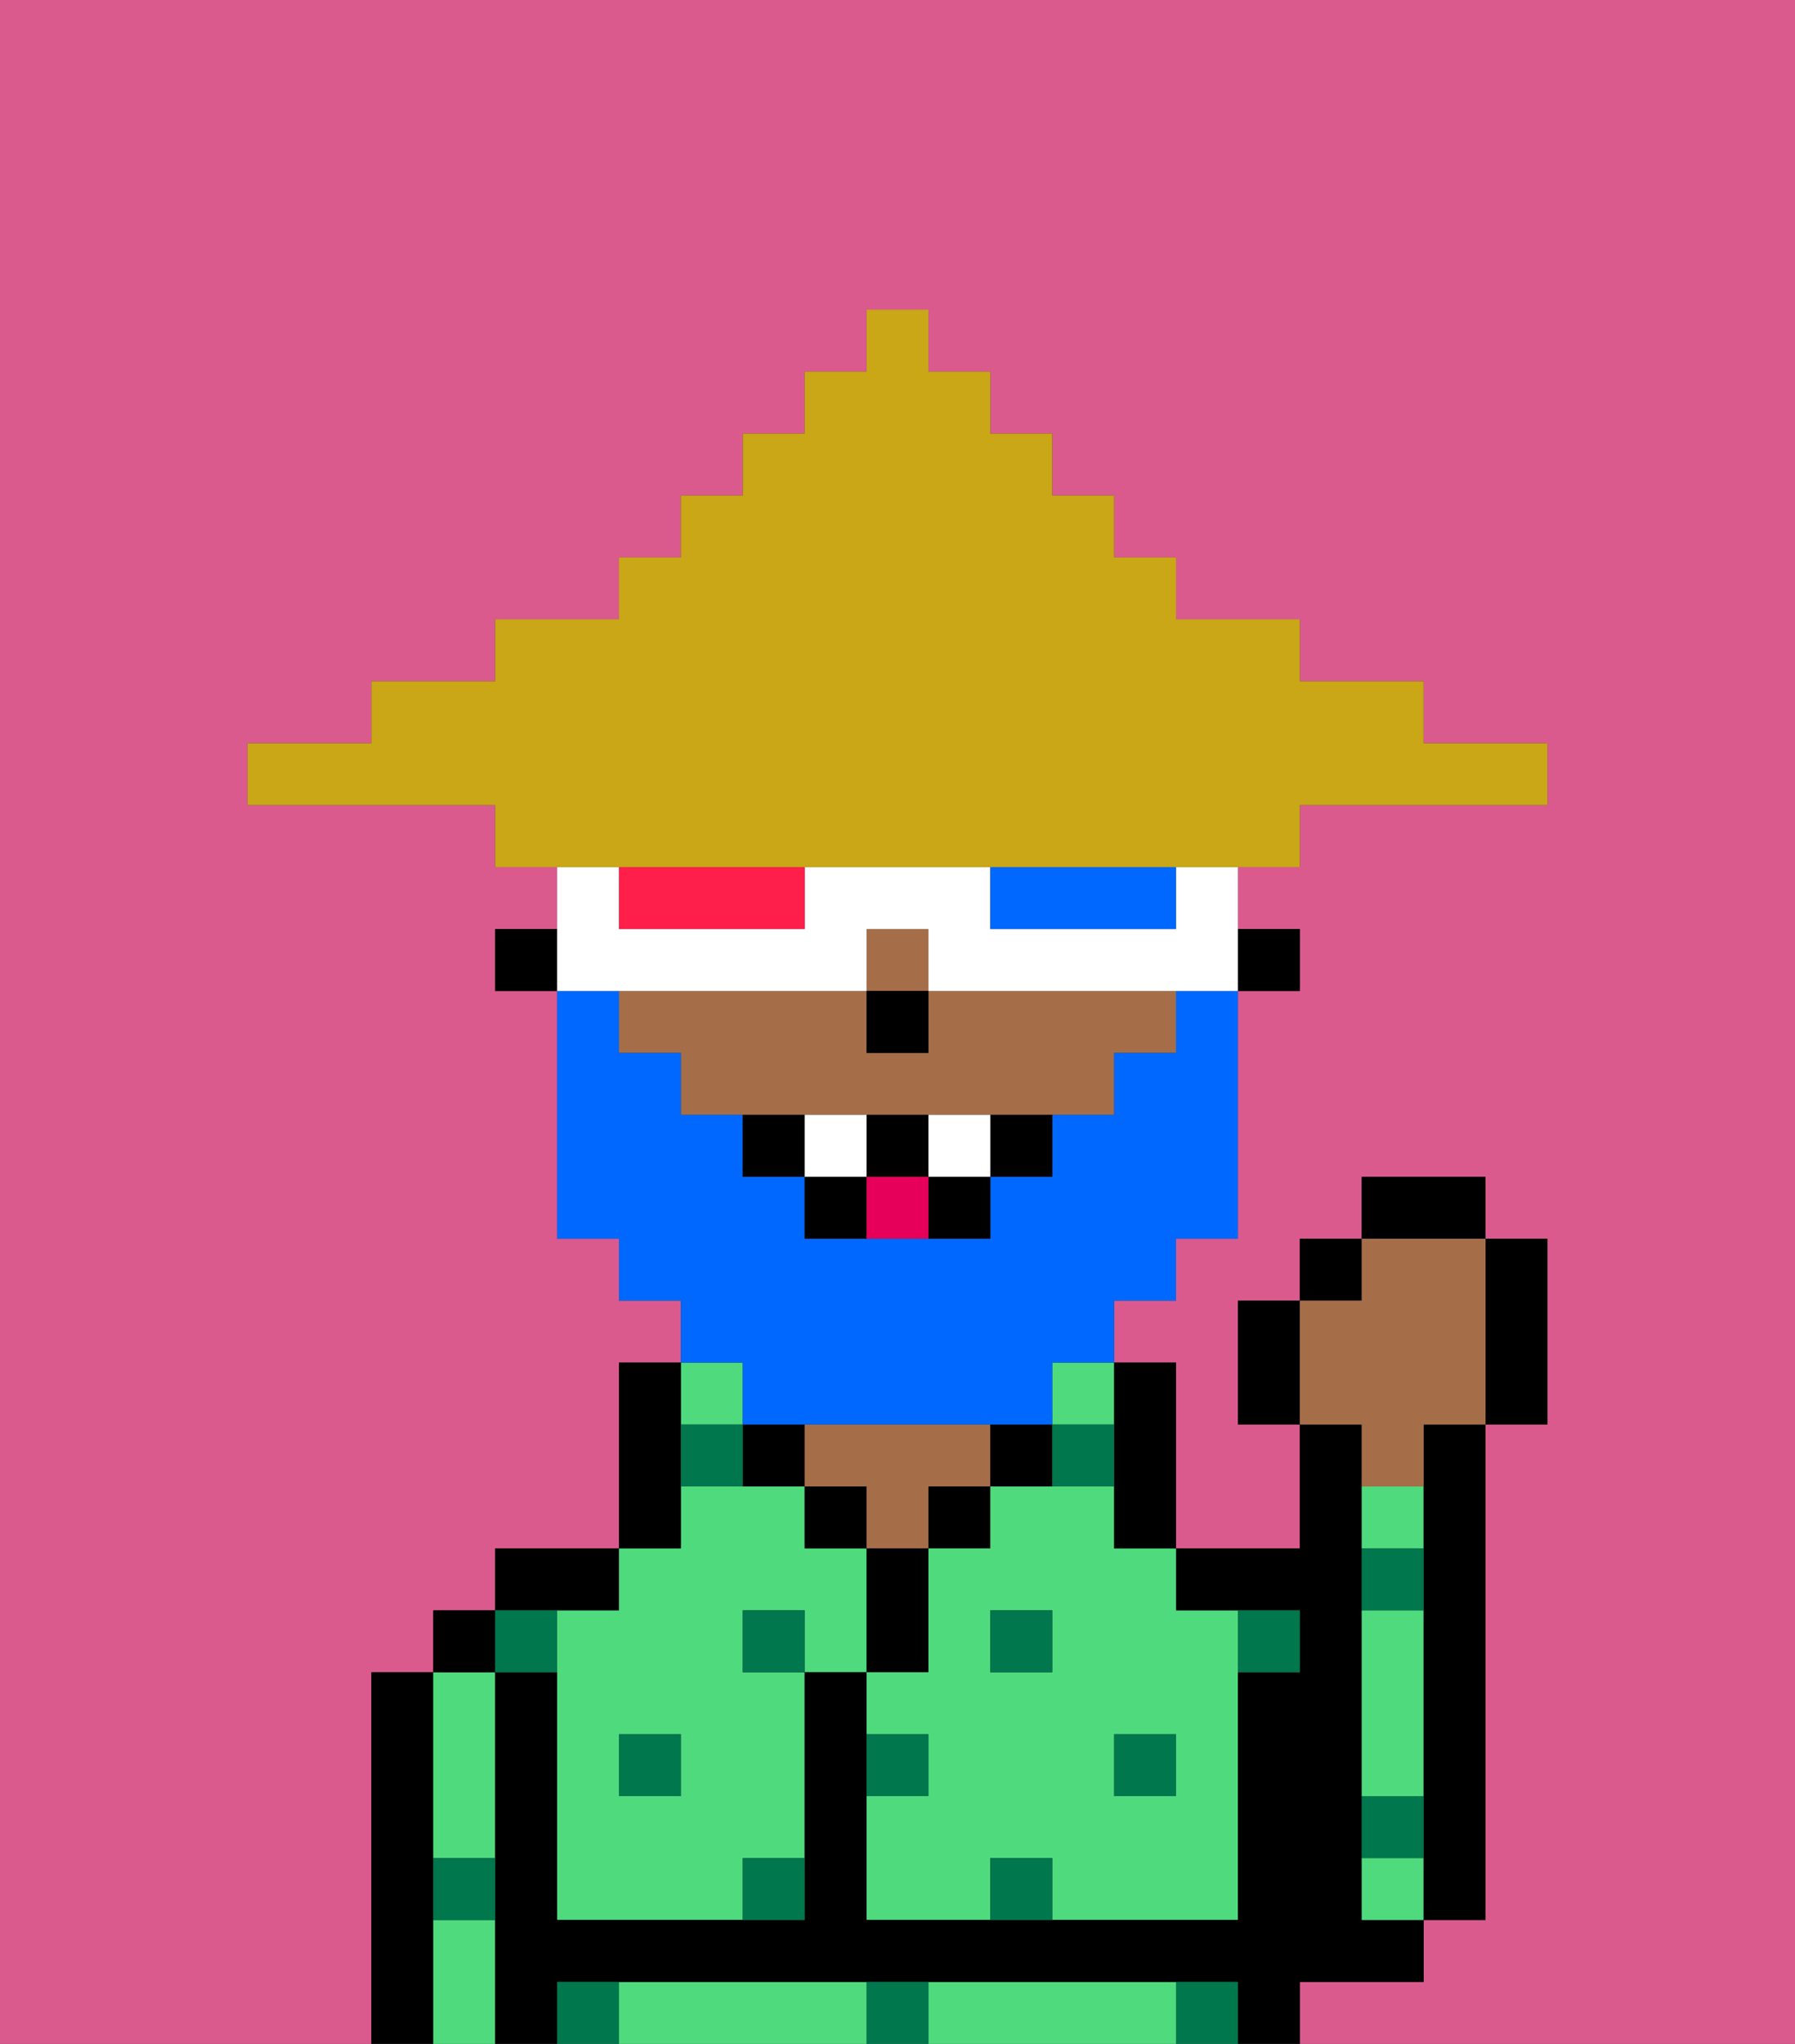 <svg xmlns="http://www.w3.org/2000/svg" viewBox="0 0 29 33"><rect x="0" y="0" width="29" height="33" fill="#333333" stroke="none"/><defs><style>polygon,rect,path{shape-rendering:crispedges;}.wa291-1{fill:#db5a8e;}.wa291-2{fill:#000000;}.wa291-3{fill:#4fdb7d;}.wa291-4{fill:#a56e49;}.wa291-5{fill:#00774c;}.wa291-6{fill:#0068ff;}.wa291-7{fill:#ffffff;}.wa291-8{fill:#e70059;}.wa291-9{fill:#0068ff;}.wa291-10{fill:#ff1f4a;}.wa291-11{fill:#c9a717;}</style></defs><path class="wa291-1" d="M0,33H6V27H7V26H8V25h2V22h1V21H10V20H9V16H8V15H9V14H8V13H4V12H6V11H8V10h2V9h1V8h1V7h1V6h1V5h1V6h1V7h1V8h1V9h1v1h2v1h2v1h2v1H21v1H20v1h1v1H20v4H19v1H18v1h1v3h2V23H20V21h1V20h1V19h2v1h1v3H24v8H23v1H21v1h8V0H0Z"/><path class="wa291-2" d="M7,30V27H6v6H7V30Z"/><path class="wa291-3" d="M7,31v2H8V31Z"/><path class="wa291-3" d="M7,30H8V27H7v3Z"/><rect class="wa291-2" x="7" y="26" width="1" height="1"/><rect class="wa291-3" x="11" y="22" width="1" height="1"/><path class="wa291-3" d="M9,26v5h3V30h1V27H12V26h1v1h1V25H13V24H11v1H10v1Zm2,2v1H10V28Z"/><path class="wa291-2" d="M10,26V25H8v1h2Z"/><path class="wa291-2" d="M11,24V22H10v3h1Z"/><path class="wa291-2" d="M12,23v1h1V23Z"/><rect class="wa291-2" x="13" y="24" width="1" height="1"/><path class="wa291-4" d="M15,24h1V23H13v1h1v1h1Z"/><path class="wa291-2" d="M15,26V25H14v2h1Z"/><rect class="wa291-2" x="15" y="24" width="1" height="1"/><path class="wa291-3" d="M18,24H16v1H15v2H14v1h1v1H14v2h2V30h1v1h3V26H19V25H18Zm-1,3H16V26h1Zm2,1v1H18V28Z"/><rect class="wa291-3" x="17" y="22" width="1" height="1"/><path class="wa291-2" d="M17,24V23H16v1Z"/><path class="wa291-2" d="M18,24v1h1V22H18v2Z"/><path class="wa291-3" d="M13,32H10v1h4V32Z"/><path class="wa291-3" d="M18,32H15v1h4V32Z"/><path class="wa291-2" d="M22,32h1V31H22V23H21v2H19v1h2v1H20v4H14V27H13v4H9V27H8v6H9V32H20v1h1V32Z"/><path class="wa291-3" d="M23,24H22v1h1Z"/><path class="wa291-3" d="M22,30v1h1V30Z"/><path class="wa291-3" d="M23,28V26H22v3h1Z"/><path class="wa291-2" d="M23,24v7h1V23H23Z"/><rect class="wa291-2" x="20" y="15" width="1" height="1"/><rect class="wa291-4" x="14" y="15" width="1" height="1"/><path class="wa291-4" d="M15,16v1H14V16H10v1h1v1h7V17h1V16H15Z"/><rect class="wa291-2" x="8" y="15" width="1" height="1"/><rect class="wa291-2" x="14" y="16" width="1" height="1"/><rect class="wa291-5" x="18" y="28" width="1" height="1"/><path class="wa291-5" d="M16,30v1h1V30Z"/><path class="wa291-5" d="M15,28H14v1h1Z"/><path class="wa291-5" d="M14,32v1h1V32Z"/><rect class="wa291-5" x="16" y="26" width="1" height="1"/><path class="wa291-5" d="M12,31h1V30H12Z"/><rect class="wa291-5" x="10" y="28" width="1" height="1"/><rect class="wa291-5" x="12" y="26" width="1" height="1"/><path class="wa291-5" d="M21,27V26H20v1Z"/><path class="wa291-5" d="M9,32v1h1V32Z"/><path class="wa291-5" d="M19,32v1h1V32Z"/><path class="wa291-5" d="M23,29H22v1h1Z"/><path class="wa291-5" d="M23,25H22v1h1Z"/><path class="wa291-5" d="M7,31H8V30H7Z"/><path class="wa291-5" d="M9,27V26H8v1Z"/><path class="wa291-5" d="M18,24V23H17v1Z"/><path class="wa291-5" d="M11,23v1h1V23Z"/><path class="wa291-6" d="M12,23h5V22h1V21h1V20h1V16H19v1H18v1H17v1H16v1H13V19H12V18H11V17H10V16H9v4h1v1h1v1h1Z"/><path class="wa291-2" d="M12,18v1h1V18Z"/><path class="wa291-2" d="M16,19h1V18H16Z"/><path class="wa291-2" d="M15,20h1V19H15Z"/><path class="wa291-2" d="M15,19V18H14v1Z"/><path class="wa291-2" d="M13,19v1h1V19Z"/><path class="wa291-7" d="M14,18H13v1h1Z"/><path class="wa291-7" d="M15,18v1h1V18Z"/><path class="wa291-8" d="M14,19v1h1V19Z"/><path class="wa291-2" d="M20,21v2h1V21Z"/><rect class="wa291-2" x="21" y="20" width="1" height="1"/><rect class="wa291-2" x="22" y="19" width="2" height="1"/><path class="wa291-2" d="M24,23h1V20H24v3Z"/><path class="wa291-4" d="M22,24h1V23h1V20H22v1H21v2h1Z"/><path class="wa291-7" d="M11,16h3V15h1v1h5V14H19v1H16V14H13v1H10V14H9v2h2Z"/><path class="wa291-9" d="M16,14v1h3V14H16Z"/><path class="wa291-10" d="M10,14v1h3V14H10Z"/><path class="wa291-11" d="M11,14H21V13h4V12H23V11H21V10H19V9H18V8H17V7H16V6H15V5H14V6H13V7H12V8H11V9H10v1H8v1H6v1H4v1H8v1h3Z"/></svg>